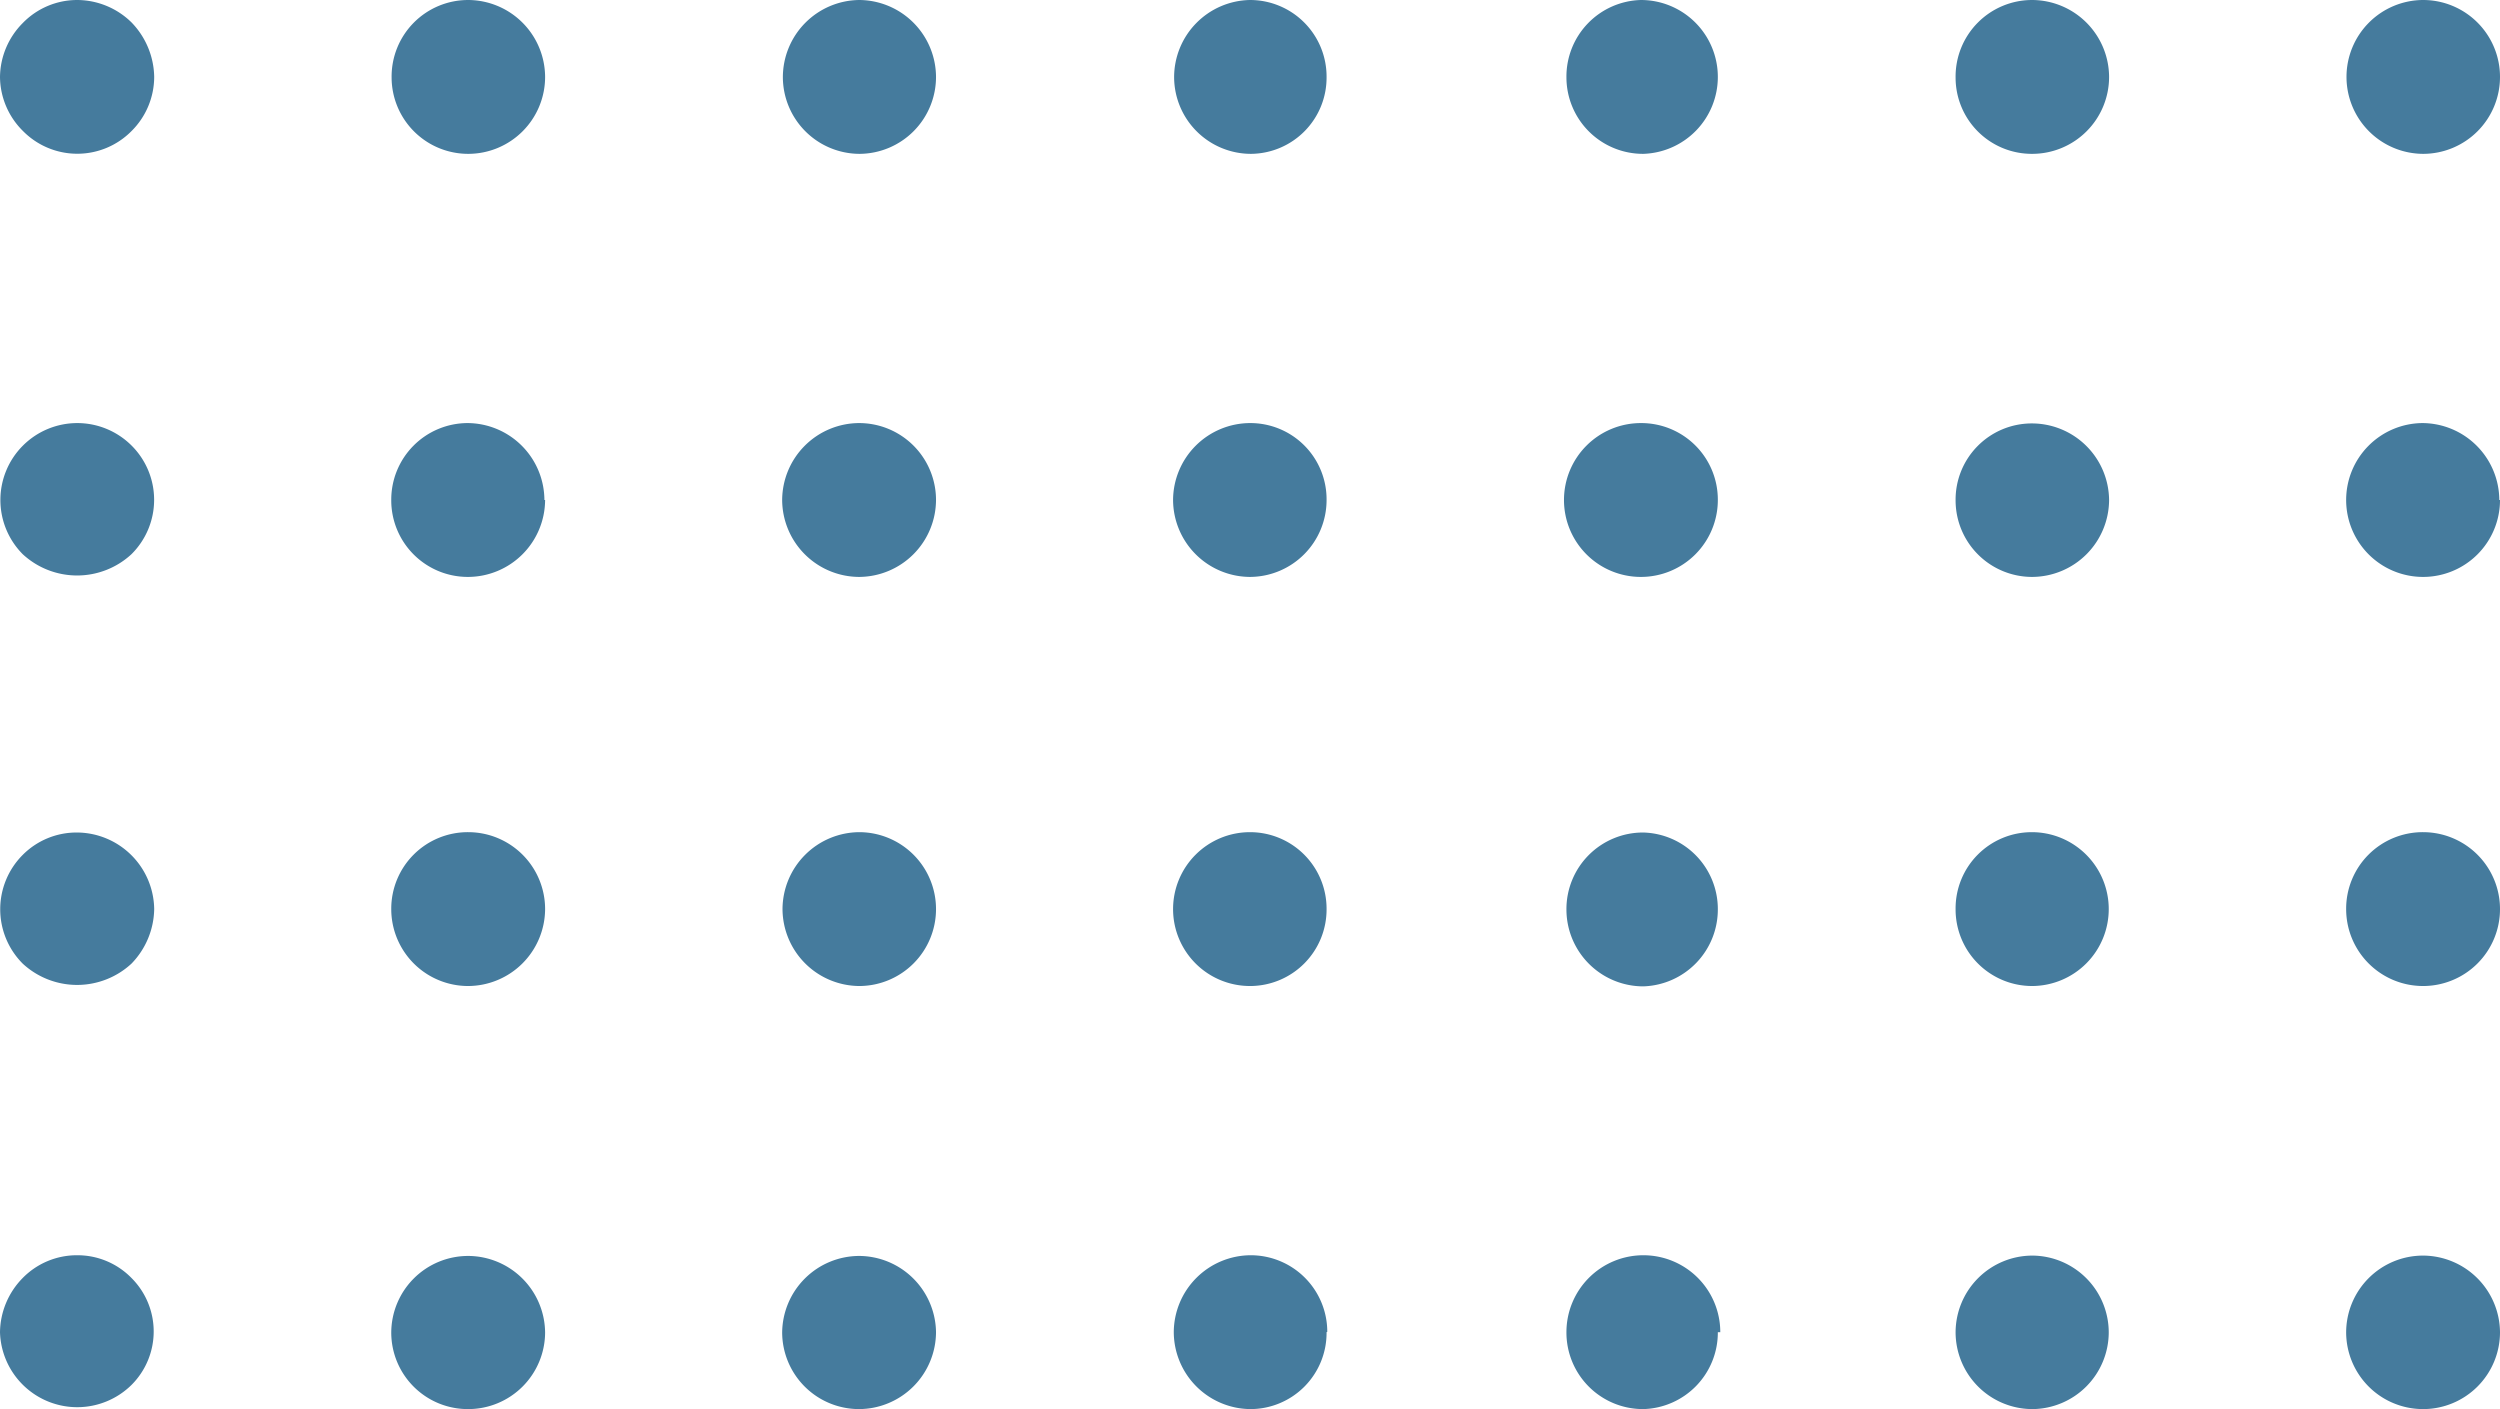 <svg xmlns="http://www.w3.org/2000/svg" viewBox="0 0 71.5 40.3"><defs><style>.cls-1{fill:#457b9d;}</style></defs><g id="Layer_2" data-name="Layer 2"><g id="blue-dots"><path id="groups3" class="cls-1" d="M15.59,38.1a2.2,2.2,0,0,1-2.2,2.2h0a2.19,2.19,0,0,1-2.2-2.18v0h0a2.2,2.2,0,0,1,2.2-2.2h0a2.21,2.21,0,0,1,2.2,2.2Zm11.18,0a2.21,2.21,0,0,1-2.2,2.2h0a2.2,2.2,0,0,1-2.2-2.18v0h0a2.21,2.21,0,0,1,2.2-2.2h0A2.21,2.21,0,0,1,26.77,38.1Zm11.17,0a2.18,2.18,0,0,1-2.17,2.2h0a2.21,2.21,0,0,1-2.2-2.2h0a2.21,2.21,0,0,1,2.2-2.2h0a2.19,2.19,0,0,1,2.19,2.19Zm11.19,0A2.19,2.19,0,0,1,47,40.3h0a2.19,2.19,0,0,1-2.2-2.2h0a2.2,2.2,0,0,1,2.2-2.2h0a2.2,2.2,0,0,1,2.2,2.2Zm11.18,0a2.2,2.2,0,0,1-2.18,2.2h0a2.2,2.2,0,0,1-2.2-2.19h0a2.2,2.2,0,0,1,2.2-2.2h0A2.2,2.2,0,0,1,60.31,38.1Zm11.19,0a2.2,2.2,0,0,1-2.2,2.2h0a2.2,2.2,0,0,1-2.2-2.19h0a2.2,2.2,0,0,1,2.2-2.2h0a2.21,2.21,0,0,1,2.2,2.2Z"/><path id="dot-3" class="cls-1" d="M2.21,35.9a2.16,2.16,0,0,1,1.55.65,2.16,2.16,0,0,1,0,3.06l0,0A2.21,2.21,0,0,1,0,38.1a2.25,2.25,0,0,1,.65-1.55A2.17,2.17,0,0,1,2.21,35.9Z"/><path id="groups2" class="cls-1" d="M15.59,26a2.21,2.21,0,0,1-2.2,2.2h0A2.2,2.2,0,0,1,11.19,26v0h0a2.19,2.19,0,0,1,2.2-2.2h0A2.2,2.2,0,0,1,15.59,26Zm11.18,0a2.2,2.2,0,0,1-2.19,2.2h0a2.21,2.21,0,0,1-2.2-2.2h0a2.21,2.21,0,0,1,2.2-2.2h0A2.2,2.2,0,0,1,26.77,26Zm11.17,0a2.19,2.19,0,0,1-2.17,2.2h0A2.2,2.2,0,0,1,33.55,26h0a2.2,2.2,0,0,1,2.2-2.2h0A2.19,2.19,0,0,1,37.94,26Zm11.19,0A2.2,2.2,0,0,1,47,28.21h0a2.2,2.2,0,0,1-2.2-2.2h0a2.19,2.19,0,0,1,2.2-2.2h0A2.19,2.19,0,0,1,49.13,26Zm11.18,0a2.2,2.2,0,0,1-2.18,2.2h0A2.19,2.19,0,0,1,55.93,26v0h0a2.18,2.18,0,0,1,2.18-2.2h0A2.2,2.2,0,0,1,60.31,26ZM71.5,26a2.2,2.2,0,0,1-2.19,2.2h0A2.2,2.2,0,0,1,67.1,26h0a2.19,2.19,0,0,1,2.2-2.2h0A2.2,2.2,0,0,1,71.5,26Z"/><path id="dot-2" class="cls-1" d="M2.21,23.81A2.22,2.22,0,0,1,4.41,26a2.29,2.29,0,0,1-.65,1.56,2.29,2.29,0,0,1-3.11,0,2.2,2.2,0,0,1,0-3.11h0A2.17,2.17,0,0,1,2.21,23.81Z"/><path id="groups1" class="cls-1" d="M15.59,14.3a2.21,2.21,0,0,1-2.2,2.2h0a2.19,2.19,0,0,1-2.2-2.2h0a2.19,2.19,0,0,1,2.18-2.2h0a2.21,2.21,0,0,1,2.2,2.2Zm11.18,0a2.21,2.21,0,0,1-2.2,2.2h0a2.21,2.21,0,0,1-2.2-2.2h0a2.21,2.21,0,0,1,2.2-2.2h0a2.2,2.2,0,0,1,2.2,2.2Zm11.17,0a2.2,2.2,0,0,1-2.19,2.2h0a2.21,2.21,0,0,1-2.2-2.2h0a2.21,2.21,0,0,1,2.2-2.2h0a2.18,2.18,0,0,1,2.19,2.18Zm11.19,0a2.2,2.2,0,0,1-2.2,2.2h0a2.2,2.2,0,0,1-2.2-2.2h0a2.2,2.2,0,0,1,2.2-2.2h0a2.19,2.19,0,0,1,2.2,2.18v0Zm11.19,0a2.21,2.21,0,0,1-2.2,2.2h0a2.19,2.19,0,0,1-2.19-2.19h0a2.18,2.18,0,0,1,2.17-2.2h0A2.21,2.21,0,0,1,60.32,14.3Zm11.18,0a2.2,2.2,0,0,1-2.2,2.2h0a2.2,2.2,0,0,1-2.2-2.2h0a2.2,2.2,0,0,1,2.18-2.2h0a2.21,2.21,0,0,1,2.2,2.2Z"/><path id="dot-1" class="cls-1" d="M2.21,12.1a2.2,2.2,0,0,1,1.55.64,2.19,2.19,0,0,1,0,3.11,2.29,2.29,0,0,1-3.11,0A2.2,2.2,0,0,1,2.21,12.1Z"/><path id="groups" class="cls-1" d="M15.59,2.2A2.2,2.2,0,0,1,13.4,4.4h0a2.19,2.19,0,0,1-2.2-2.18v0h0A2.19,2.19,0,0,1,13.39,0h0A2.21,2.21,0,0,1,15.59,2.2Zm11.18,0a2.2,2.2,0,0,1-2.18,2.2h0a2.2,2.2,0,0,1-2.2-2.19h0A2.21,2.21,0,0,1,24.57,0h0A2.21,2.21,0,0,1,26.77,2.2Zm11.17,0a2.18,2.18,0,0,1-2.16,2.2h0a2.2,2.2,0,0,1-2.2-2.19h0A2.21,2.21,0,0,1,35.75,0h0a2.19,2.19,0,0,1,2.19,2.19Zm11.19,0A2.2,2.2,0,0,1,47,4.4h0a2.19,2.19,0,0,1-2.2-2.19h0A2.19,2.19,0,0,1,46.93,0h0a2.2,2.2,0,0,1,2.2,2.2Zm11.19,0a2.2,2.2,0,0,1-2.19,2.2h0a2.18,2.18,0,0,1-2.2-2.18v0h0A2.19,2.19,0,0,1,58.12,0h0A2.21,2.21,0,0,1,60.32,2.2Zm11.18,0a2.2,2.2,0,0,1-2.19,2.2h0a2.2,2.2,0,0,1-2.2-2.18v0h0A2.2,2.2,0,0,1,69.3,0h0a2.2,2.2,0,0,1,2.2,2.2Z"/><path id="dot" class="cls-1" d="M2.21,0A2.23,2.23,0,0,1,3.76.64,2.29,2.29,0,0,1,4.41,2.2a2.19,2.19,0,0,1-.65,1.55,2.18,2.18,0,0,1-3.1,0A2.2,2.2,0,0,1,0,2.2,2.22,2.22,0,0,1,.65.66,2.17,2.17,0,0,1,2.21,0Z"/></g></g></svg>